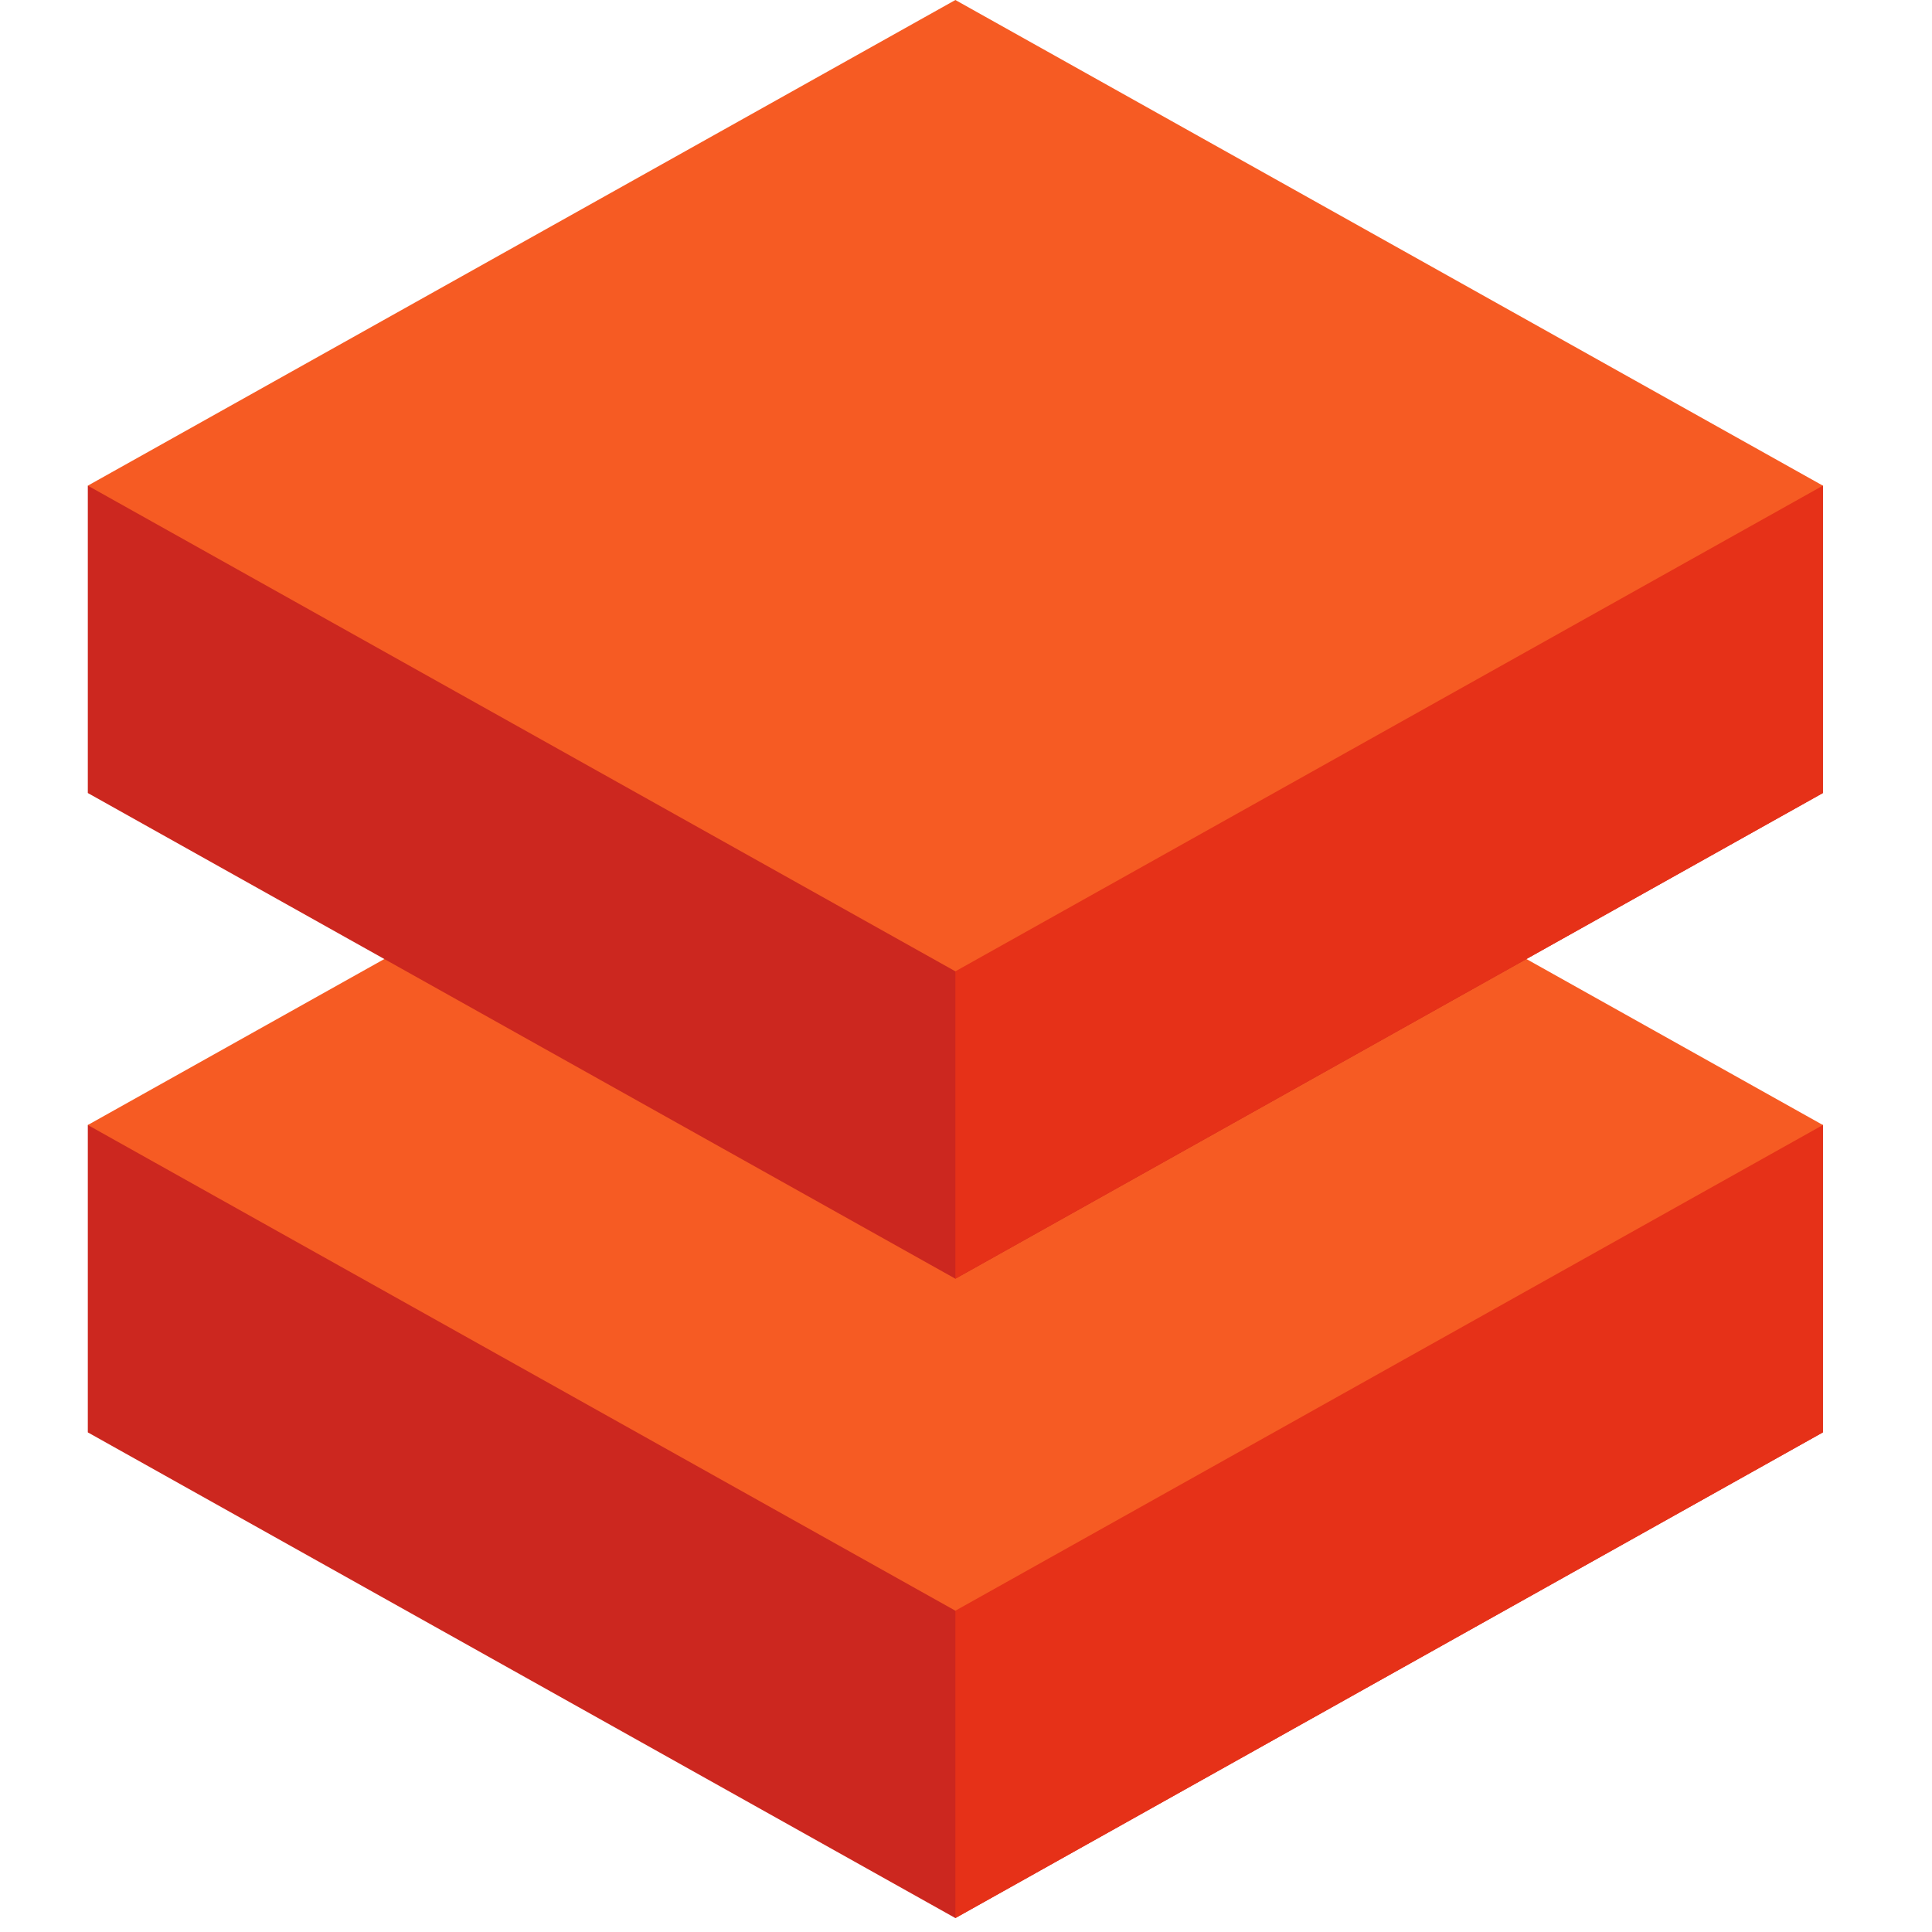 <svg xmlns="http://www.w3.org/2000/svg" viewBox="0 0 60 66" height="1em" width="1em">
  <g fill="none" fill-rule="evenodd">
    <path fill="#CC271F" d="M0 38.432v10.5l29.637 16.592 29.636-16.592v-10.5z"/>
    <path fill="#E63118" d="M29.637 38.432v27.092l29.636-16.592v-10.5z"/>
    <path fill="#F65B23" d="m0 38.432 29.637 16.592 29.636-16.592-29.636-16.591z"/>
    <path fill="#CC271F" d="M0 16.591v10.5l29.637 16.592 29.636-16.592v-10.5z"/>
    <path fill="#E63118" d="M29.637 16.591v27.092l29.636-16.592v-10.5z"/>
    <path fill="#F65B23" d="m0 16.591 29.637 16.591 29.636-16.591L29.637 0z"/>
  </g>
</svg>
